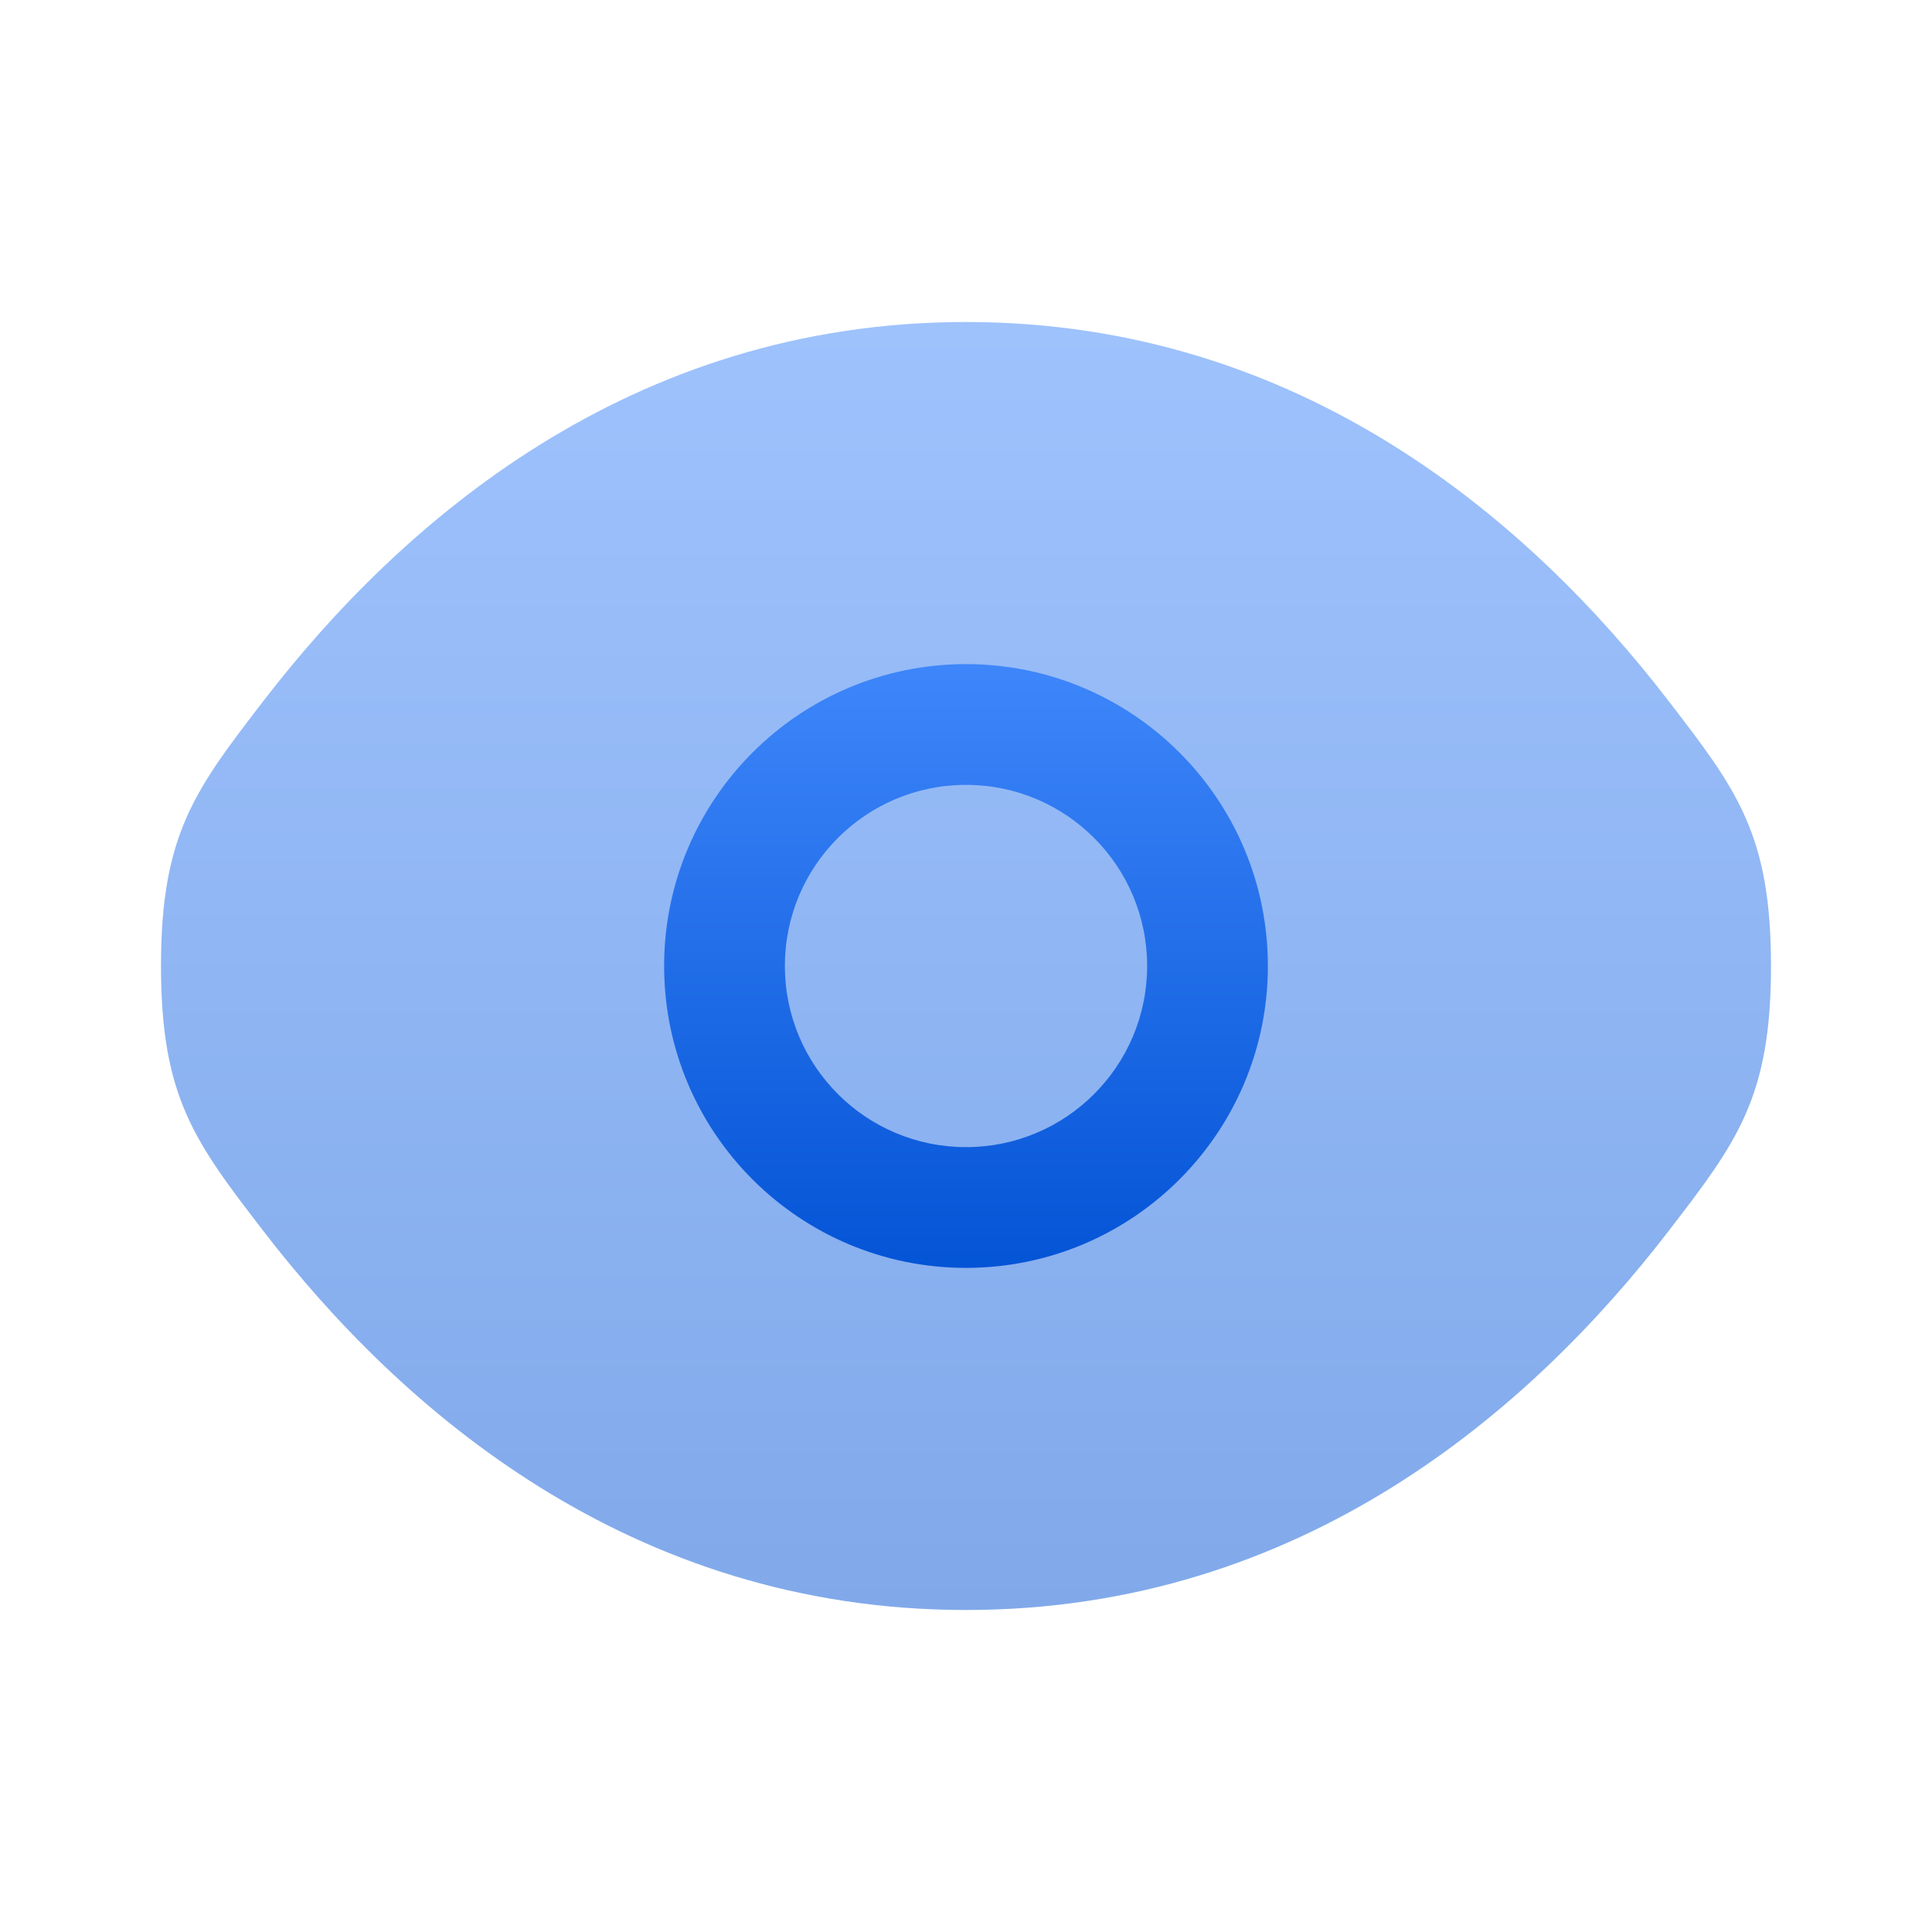 <svg width="24" height="24" viewBox="0 0 24 24" fill="none" xmlns="http://www.w3.org/2000/svg">
<path opacity="0.5" d="M2 12C2 13.639 2.425 14.191 3.275 15.296C4.972 17.5 7.818 20 12 20C16.182 20 19.028 17.5 20.725 15.296C21.575 14.191 22 13.639 22 12C22 10.361 21.575 9.809 20.725 8.704C19.028 6.5 16.182 4 12 4C7.818 4 4.972 6.5 3.275 8.704C2.425 9.809 2 10.361 2 12Z" fill="url(#paint0_linear_51_26969)"/>
<path fill-rule="evenodd" clip-rule="evenodd" d="M8.25 12C8.25 9.929 9.929 8.25 12 8.25C14.071 8.25 15.75 9.929 15.75 12C15.75 14.071 14.071 15.75 12 15.75C9.929 15.75 8.25 14.071 8.25 12ZM9.75 12C9.75 10.757 10.757 9.75 12 9.75C13.243 9.75 14.25 10.757 14.25 12C14.25 13.243 13.243 14.25 12 14.25C10.757 14.25 9.75 13.243 9.75 12Z" fill="url(#paint1_linear_51_26969)"/>
<defs>
<linearGradient id="paint0_linear_51_26969" x1="12" y1="4" x2="12" y2="20" gradientUnits="userSpaceOnUse">
<stop stop-color="#3E86FA"/>
<stop offset="1" stop-color="#0454D6"/>
</linearGradient>
<linearGradient id="paint1_linear_51_26969" x1="12" y1="8.25" x2="12" y2="15.75" gradientUnits="userSpaceOnUse">
<stop stop-color="#3E86FA"/>
<stop offset="1" stop-color="#0454D6"/>
</linearGradient>
</defs>
</svg>
